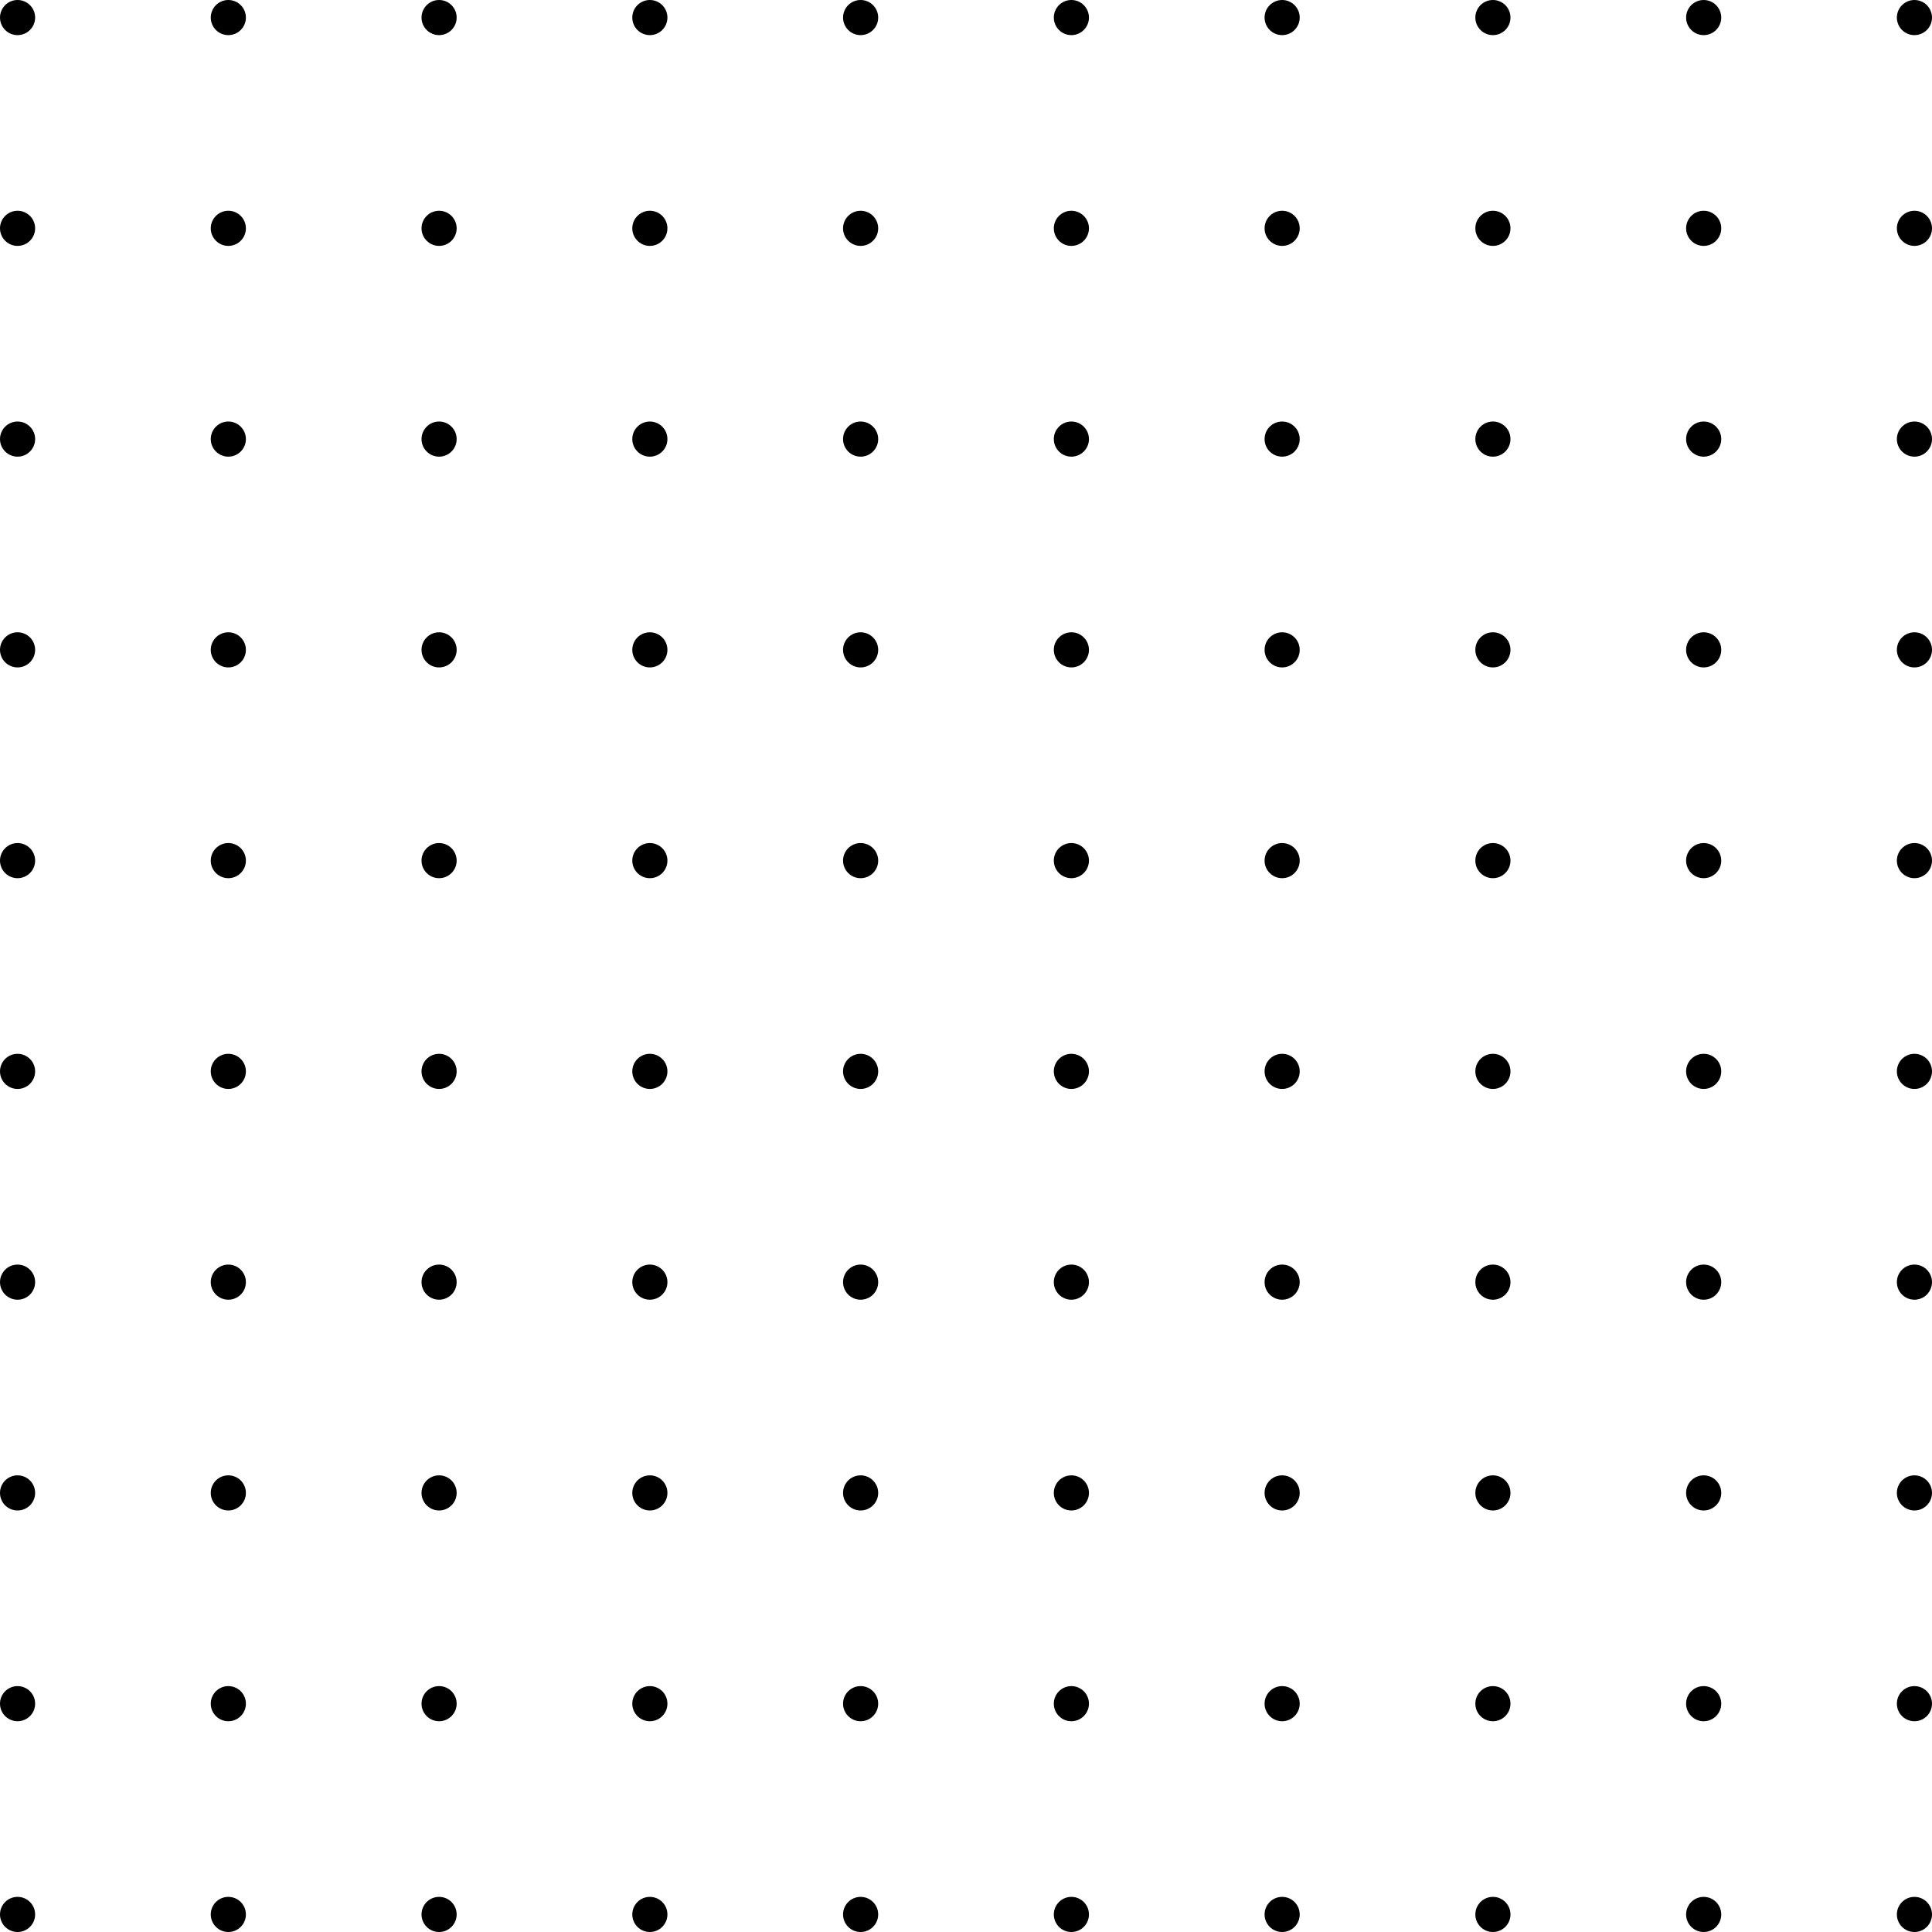 <?xml version="1.0" encoding="UTF-8"?>
<svg width="220px" height="220px" viewBox="0 0 220 220" version="1.1" xmlns="http://www.w3.org/2000/svg" xmlns:xlink="http://www.w3.org/1999/xlink">
    <title>Group 2 Copy</title>
    <g id="PLO" stroke="none" stroke-width="1" fill="none" fill-rule="evenodd">
        <g id="PLO-Polkadot" transform="translate(-73, -495)" fill="#000000" fill-rule="nonzero">
            <g id="Group-2-Copy" transform="translate(73, 495)">
                <circle id="Oval-Copy-1040" cx="26" cy="2" r="2"></circle>
                <circle id="Oval-Copy-1044" cx="26" cy="194" r="2"></circle>
                <circle id="Oval-Copy-1048" cx="218" cy="2" r="2"></circle>
                <circle id="Oval-Copy-1052" cx="218" cy="194" r="2"></circle>
                <circle id="Oval-Copy-1056" cx="26" cy="98" r="2"></circle>
                <circle id="Oval-Copy-1064" cx="218" cy="98" r="2"></circle>
                <circle id="Oval-Copy-1072" cx="122" cy="2" r="2"></circle>
                <circle id="Oval-Copy-1076" cx="122" cy="194" r="2"></circle>
                <circle id="Oval-Copy-1088" cx="122" cy="98" r="2"></circle>
                <circle id="Oval-Copy-1104" cx="26" cy="50" r="2"></circle>
                <circle id="Oval-Copy-1112" cx="218" cy="50" r="2"></circle>
                <circle id="Oval-Copy-1120" cx="26" cy="146" r="2"></circle>
                <circle id="Oval-Copy-1128" cx="218" cy="146" r="2"></circle>
                <circle id="Oval-Copy-1136" cx="122" cy="50" r="2"></circle>
                <circle id="Oval-Copy-1152" cx="122" cy="146" r="2"></circle>
                <circle id="Oval-Copy-1168" cx="74" cy="2" r="2"></circle>
                <circle id="Oval-Copy-1172" cx="74" cy="194" r="2"></circle>
                <circle id="Oval-Copy-1184" cx="74" cy="98" r="2"></circle>
                <circle id="Oval-Copy-1200" cx="170" cy="2" r="2"></circle>
                <circle id="Oval-Copy-1204" cx="170" cy="194" r="2"></circle>
                <circle id="Oval-Copy-1216" cx="170" cy="98" r="2"></circle>
                <circle id="Oval-Copy-1232" cx="74" cy="50" r="2"></circle>
                <circle id="Oval-Copy-1248" cx="74" cy="146" r="2"></circle>
                <circle id="Oval-Copy-1264" cx="170" cy="50" r="2"></circle>
                <circle id="Oval-Copy-1280" cx="170" cy="146" r="2"></circle>
                <circle id="Oval-Copy-1296" cx="26" cy="26" r="2"></circle>
                <circle id="Oval-Copy-1300" cx="26" cy="218" r="2"></circle>
                <circle id="Oval-Copy-1304" cx="218" cy="26" r="2"></circle>
                <circle id="Oval-Copy-1308" cx="218" cy="218" r="2"></circle>
                <circle id="Oval-Copy-1312" cx="26" cy="122" r="2"></circle>
                <circle id="Oval-Copy-1320" cx="218" cy="122" r="2"></circle>
                <circle id="Oval-Copy-1328" cx="122" cy="26" r="2"></circle>
                <circle id="Oval-Copy-1332" cx="122" cy="218" r="2"></circle>
                <circle id="Oval-Copy-1344" cx="122" cy="122" r="2"></circle>
                <circle id="Oval-Copy-1360" cx="26" cy="74" r="2"></circle>
                <circle id="Oval-Copy-1368" cx="218" cy="74" r="2"></circle>
                <circle id="Oval-Copy-1376" cx="26" cy="170" r="2"></circle>
                <circle id="Oval-Copy-1384" cx="218" cy="170" r="2"></circle>
                <circle id="Oval-Copy-1392" cx="122" cy="74" r="2"></circle>
                <circle id="Oval-Copy-1408" cx="122" cy="170" r="2"></circle>
                <circle id="Oval-Copy-1424" cx="74" cy="26" r="2"></circle>
                <circle id="Oval-Copy-1428" cx="74" cy="218" r="2"></circle>
                <circle id="Oval-Copy-1440" cx="74" cy="122" r="2"></circle>
                <circle id="Oval-Copy-1456" cx="170" cy="26" r="2"></circle>
                <circle id="Oval-Copy-1460" cx="170" cy="218" r="2"></circle>
                <circle id="Oval-Copy-1472" cx="170" cy="122" r="2"></circle>
                <circle id="Oval-Copy-1488" cx="74" cy="74" r="2"></circle>
                <circle id="Oval-Copy-1504" cx="74" cy="170" r="2"></circle>
                <circle id="Oval-Copy-1520" cx="170" cy="74" r="2"></circle>
                <circle id="Oval-Copy-1536" cx="170" cy="170" r="2"></circle>
                <circle id="Oval-Copy-1551" cx="2" cy="2" r="2"></circle>
                <circle id="Oval-Copy-1555" cx="2" cy="194" r="2"></circle>
                <circle id="Oval-Copy-1559" cx="194" cy="2" r="2"></circle>
                <circle id="Oval-Copy-1563" cx="194" cy="194" r="2"></circle>
                <circle id="Oval-Copy-1567" cx="2" cy="98" r="2"></circle>
                <circle id="Oval-Copy-1575" cx="194" cy="98" r="2"></circle>
                <circle id="Oval-Copy-1583" cx="98" cy="2" r="2"></circle>
                <circle id="Oval-Copy-1587" cx="98" cy="194" r="2"></circle>
                <circle id="Oval-Copy-1599" cx="98" cy="98" r="2"></circle>
                <circle id="Oval-Copy-1615" cx="2" cy="50" r="2"></circle>
                <circle id="Oval-Copy-1623" cx="194" cy="50" r="2"></circle>
                <circle id="Oval-Copy-1631" cx="2" cy="146" r="2"></circle>
                <circle id="Oval-Copy-1639" cx="194" cy="146" r="2"></circle>
                <circle id="Oval-Copy-1647" cx="98" cy="50" r="2"></circle>
                <circle id="Oval-Copy-1663" cx="98" cy="146" r="2"></circle>
                <circle id="Oval-Copy-1679" cx="50" cy="2" r="2"></circle>
                <circle id="Oval-Copy-1683" cx="50" cy="194" r="2"></circle>
                <circle id="Oval-Copy-1695" cx="50" cy="98" r="2"></circle>
                <circle id="Oval-Copy-1711" cx="146" cy="2" r="2"></circle>
                <circle id="Oval-Copy-1715" cx="146" cy="194" r="2"></circle>
                <circle id="Oval-Copy-1727" cx="146" cy="98" r="2"></circle>
                <circle id="Oval-Copy-1743" cx="50" cy="50" r="2"></circle>
                <circle id="Oval-Copy-1759" cx="50" cy="146" r="2"></circle>
                <circle id="Oval-Copy-1775" cx="146" cy="50" r="2"></circle>
                <circle id="Oval-Copy-1791" cx="146" cy="146" r="2"></circle>
                <circle id="Oval-Copy-1807" cx="2" cy="26" r="2"></circle>
                <circle id="Oval-Copy-1811" cx="2" cy="218" r="2"></circle>
                <circle id="Oval-Copy-1815" cx="194" cy="26" r="2"></circle>
                <circle id="Oval-Copy-1819" cx="194" cy="218" r="2"></circle>
                <circle id="Oval-Copy-1823" cx="2" cy="122" r="2"></circle>
                <circle id="Oval-Copy-1831" cx="194" cy="122" r="2"></circle>
                <circle id="Oval-Copy-1839" cx="98" cy="26" r="2"></circle>
                <circle id="Oval-Copy-1843" cx="98" cy="218" r="2"></circle>
                <circle id="Oval-Copy-1855" cx="98" cy="122" r="2"></circle>
                <circle id="Oval-Copy-1871" cx="2" cy="74" r="2"></circle>
                <circle id="Oval-Copy-1879" cx="194" cy="74" r="2"></circle>
                <circle id="Oval-Copy-1887" cx="2" cy="170" r="2"></circle>
                <circle id="Oval-Copy-1895" cx="194" cy="170" r="2"></circle>
                <circle id="Oval-Copy-1903" cx="98" cy="74" r="2"></circle>
                <circle id="Oval-Copy-1919" cx="98" cy="170" r="2"></circle>
                <circle id="Oval-Copy-1935" cx="50" cy="26" r="2"></circle>
                <circle id="Oval-Copy-1939" cx="50" cy="218" r="2"></circle>
                <circle id="Oval-Copy-1951" cx="50" cy="122" r="2"></circle>
                <circle id="Oval-Copy-1967" cx="146" cy="26" r="2"></circle>
                <circle id="Oval-Copy-1971" cx="146" cy="218" r="2"></circle>
                <circle id="Oval-Copy-1983" cx="146" cy="122" r="2"></circle>
                <circle id="Oval-Copy-1999" cx="50" cy="74" r="2"></circle>
                <circle id="Oval-Copy-2015" cx="50" cy="170" r="2"></circle>
                <circle id="Oval-Copy-2031" cx="146" cy="74" r="2"></circle>
                <circle id="Oval-Copy-2047" cx="146" cy="170" r="2"></circle>
            </g>
        </g>
    </g>
</svg>